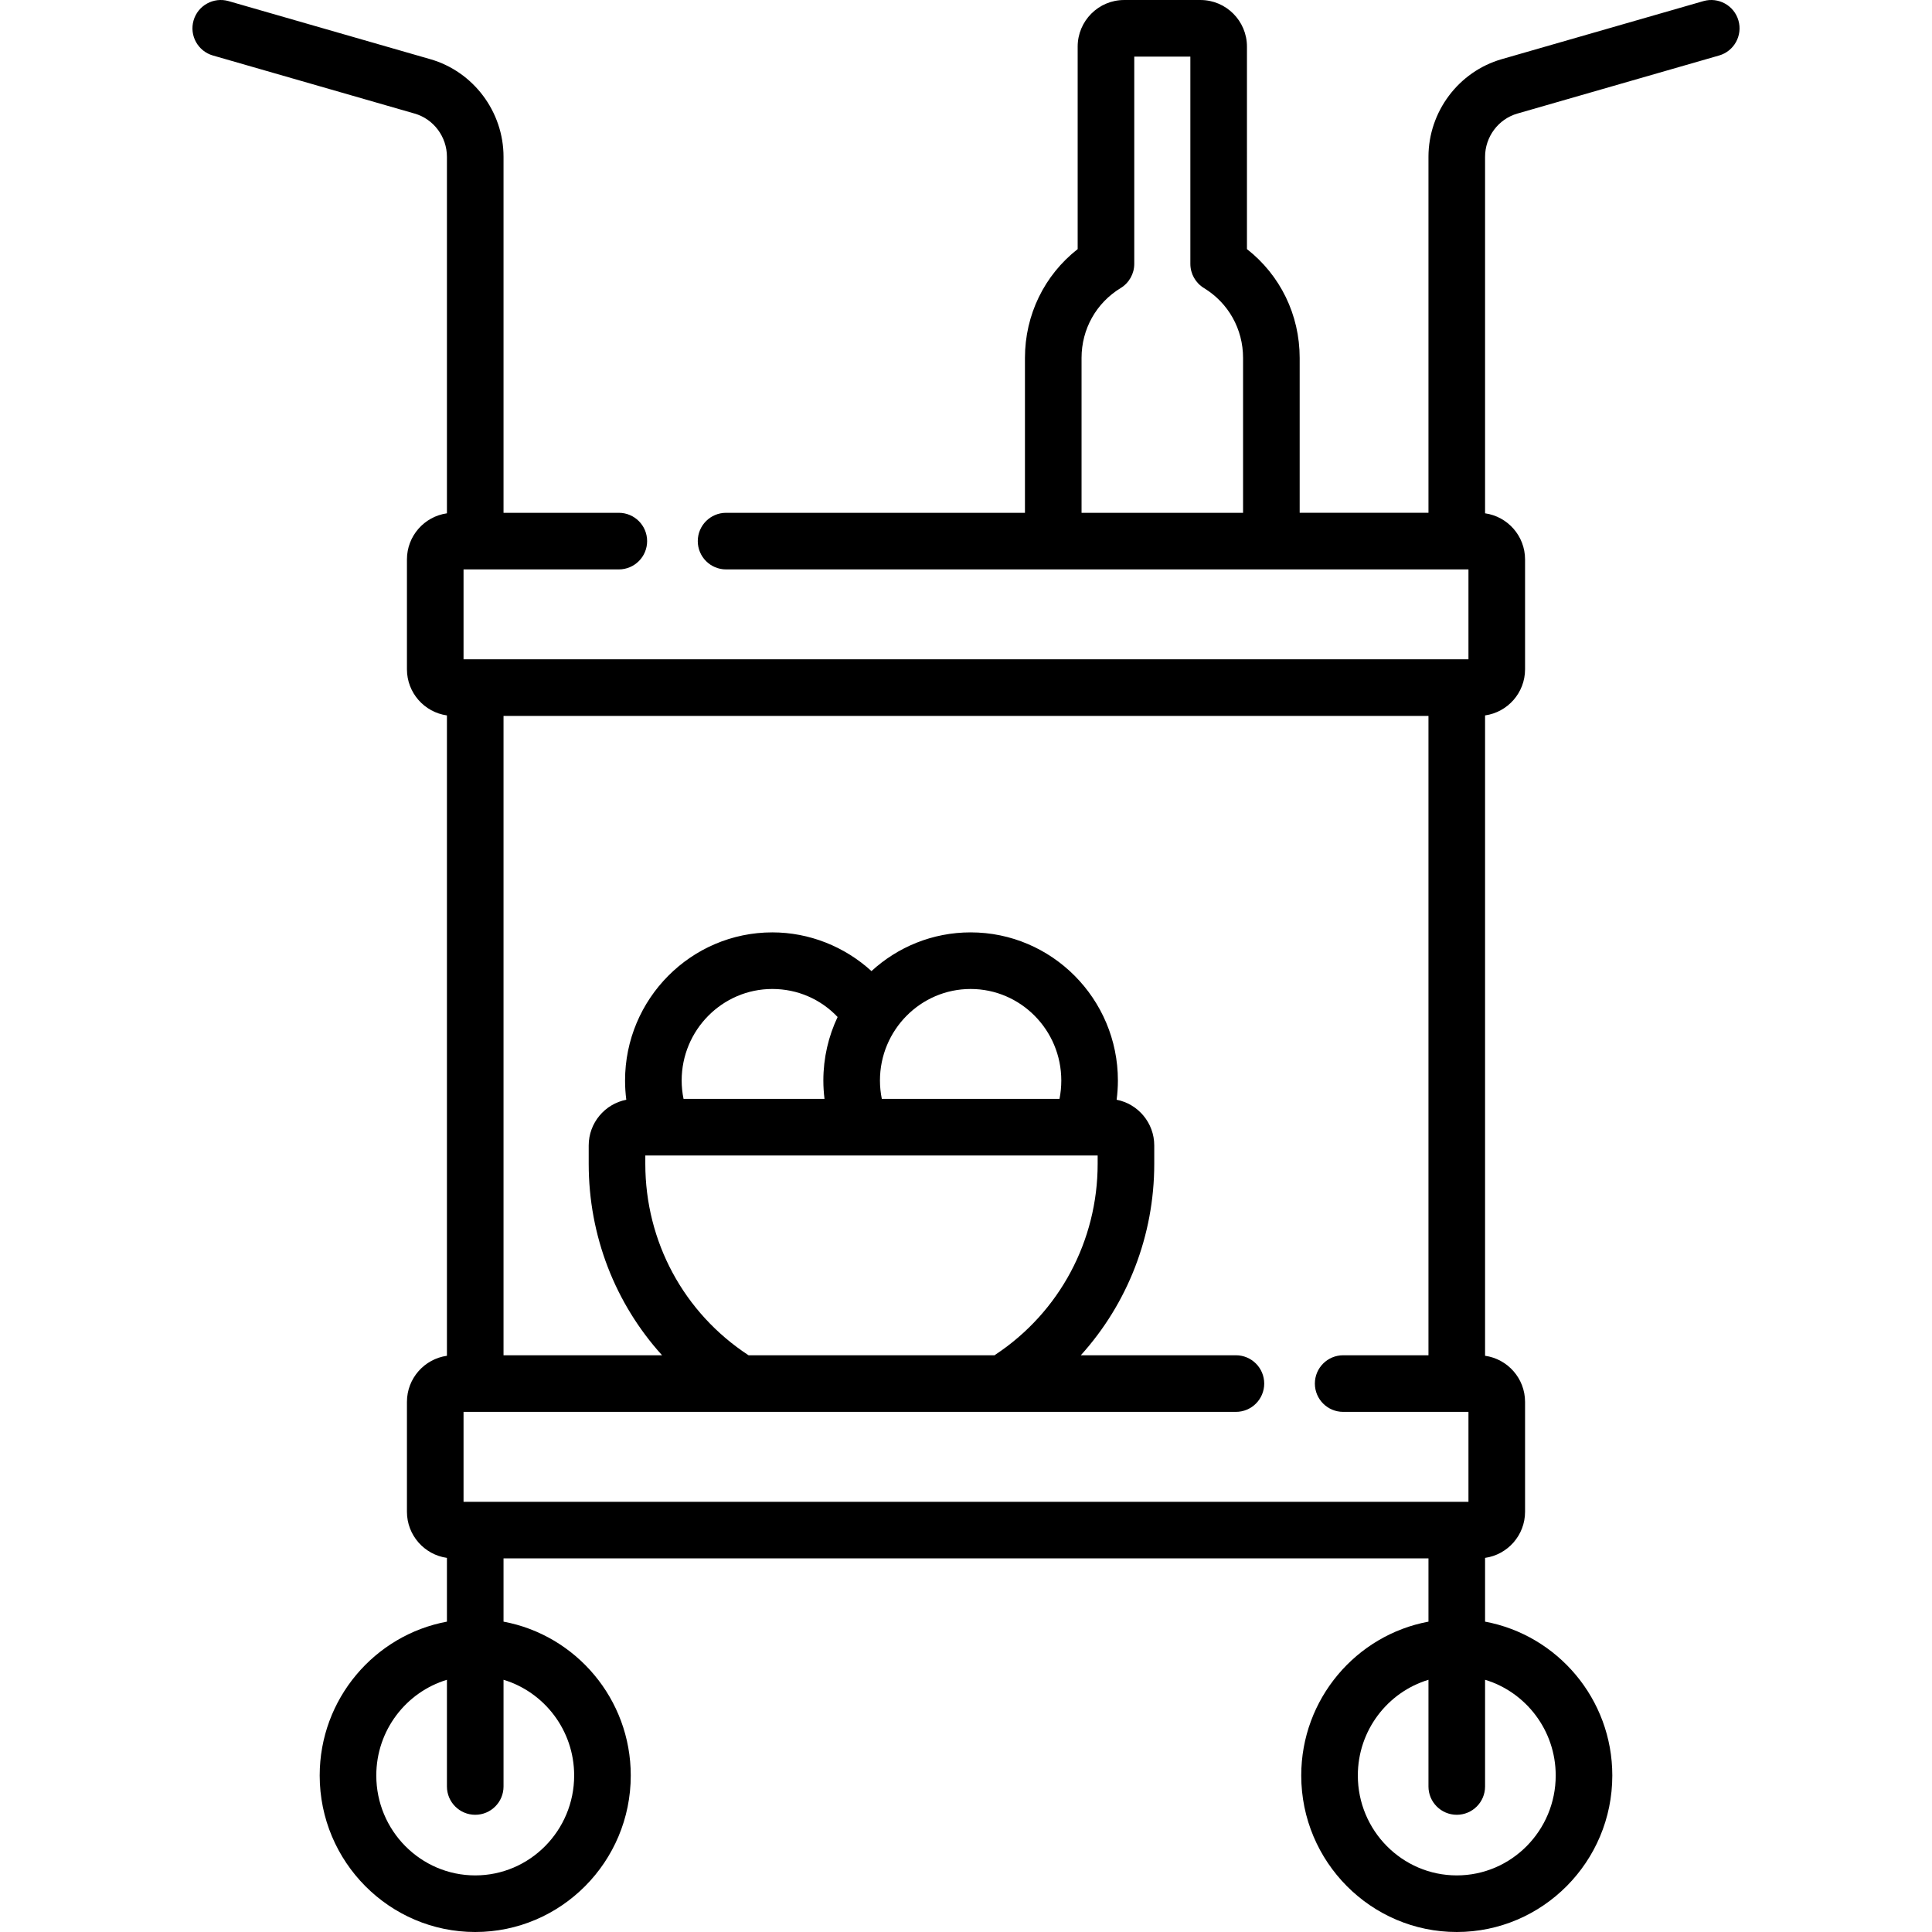 <?xml version="1.0" encoding="iso-8859-1"?>
<!-- Generator: Adobe Illustrator 19.0.0, SVG Export Plug-In . SVG Version: 6.00 Build 0)  -->
<svg version="1.1" id="Capa_1" xmlns="http://www.w3.org/2000/svg" xmlns:xlink="http://www.w3.org/1999/xlink" x="0px" y="0px"
	 viewBox="0 0 512.001 512.001" style="enable-background:new 0 0 512.001 512.001;" xml:space="preserve">
<g>
	<g>
		<path d="M460.705,5.427c-1.146-3.981-5.305-6.276-9.282-5.133L397.96,15.685c-11.423,3.289-19.4,13.928-19.4,25.874v94.34h-34.133
			V94.864c0-11.445-5.15-21.943-13.97-28.851V12.355c0-6.812-5.525-12.353-12.316-12.353h-20.232
			c-6.791,0-12.316,5.542-12.316,12.353v53.659c-8.819,6.907-13.97,17.405-13.97,28.851V135.9h-79.206c-4.143,0-7.5,3.358-7.5,7.5
			c0,4.142,3.357,7.5,7.5,7.5h196.741v23.828H122.843V150.9h41.152c4.143,0,7.5-3.358,7.5-7.5c0-4.142-3.357-7.5-7.5-7.5h-30.554
			V41.56c0-11.946-7.977-22.586-19.4-25.874L60.577,0.294C56.6-0.85,52.441,1.445,51.295,5.427c-1.146,3.98,1.151,8.136,5.132,9.282
			L109.89,30.1c5.035,1.449,8.551,6.162,8.551,11.459v94.475c-5.978,0.843-10.598,5.993-10.598,12.219v29.121
			c0,6.225,4.619,11.376,10.598,12.219v169.703c-5.978,0.843-10.598,5.993-10.598,12.219v29.121c0,6.225,4.619,11.376,10.598,12.219
			v16.898c-19.158,3.56-33.719,20.483-33.719,40.774c0,22.869,18.491,41.474,41.219,41.474c22.728,0,41.218-18.605,41.218-41.474
			c0-20.291-14.561-37.214-33.718-40.774V412.99H378.56v16.763c-19.158,3.56-33.718,20.483-33.718,40.774
			c0,22.869,18.49,41.474,41.218,41.474c22.728,0,41.219-18.605,41.219-41.474c0-20.291-14.561-37.214-33.719-40.774v-16.898
			c5.978-0.843,10.598-5.993,10.598-12.219v-29.121c0-6.225-4.619-11.376-10.598-12.219V189.593
			c5.978-0.843,10.598-5.993,10.598-12.219v-29.121c0-6.225-4.619-11.376-10.598-12.219V41.559c0-5.298,3.516-10.01,8.551-11.459
			l53.463-15.391C459.554,13.563,461.852,9.407,460.705,5.427z M329.427,135.9h-42.804V94.864h-0.001
			c0-7.647,3.877-14.575,10.372-18.532c2.234-1.361,3.598-3.789,3.598-6.405V15.001h14.865v54.927c0,2.616,1.363,5.043,3.598,6.405
			c6.495,3.957,10.372,10.885,10.372,18.532V135.9z M133.442,473.438V445.16c10.811,3.266,18.717,13.399,18.717,25.366
			c0,14.598-11.762,26.475-26.218,26.475c-14.458,0-26.219-11.876-26.219-26.475c0-11.967,7.906-22.099,18.72-25.365v28.277
			c0,4.142,3.357,7.5,7.5,7.5C130.085,480.938,133.442,477.58,133.442,473.438z M122.843,397.989v-23.828h204.689
			c4.143,0,7.5-3.358,7.5-7.5c0-4.142-3.357-7.5-7.5-7.5h-41.106c12.402-13.723,19.463-31.704,19.463-50.742v-4.854
			c0-6.006-4.297-11.019-9.969-12.122c0.215-1.677,0.335-3.372,0.335-5.086c0-21.653-17.509-39.268-39.029-39.268
			c-10.113,0-19.338,3.891-26.279,10.261c-7.127-6.513-16.504-10.261-26.271-10.261c-21.521,0-39.03,17.616-39.03,39.268
			c0,1.711,0.113,3.409,0.329,5.087c-5.669,1.106-9.963,6.117-9.963,12.121v4.854c0,19.127,7.043,37.05,19.443,50.742H133.44
			V189.727h245.119V359.16h-22.605v0.001c-4.143,0-7.5,3.358-7.5,7.5c0,4.142,3.357,7.5,7.5,7.5h33.203v23.828H122.843z
			 M218.501,291.211h-37.357c-0.32-1.587-0.497-3.208-0.497-4.854c0-13.382,10.78-24.268,24.03-24.268
			c6.642,0,12.789,2.676,17.299,7.426c-2.42,5.107-3.779,10.817-3.779,16.842C218.197,287.99,218.305,289.609,218.501,291.211z
			 M286.007,306.212c0.09,0.003,0.18,0.013,0.269,0.013c0.061,0,0.119-0.012,0.18-0.013h4.435v2.207
			c0,20.413-10.11,39.307-27.046,50.542c-0.094,0.063-0.18,0.134-0.27,0.2h-65.2c-17.151-11.214-27.362-30.103-27.362-50.742v-2.207
			H286.007z M233.197,286.358c0-13.382,10.78-24.268,24.03-24.268s24.029,10.887,24.029,24.268c0,1.647-0.161,3.269-0.478,4.854
			H233.69C233.371,289.625,233.197,288.005,233.197,286.358z M412.279,470.526c0,14.598-11.762,26.475-26.219,26.475
			c-14.457,0-26.219-11.876-26.219-26.475c0-11.967,7.906-22.099,18.719-25.365v28.277c0,4.142,3.357,7.5,7.5,7.5s7.5-3.358,7.5-7.5
			V445.16C404.373,448.426,412.279,458.559,412.279,470.526z"/>
	</g>
</g>
<g>
</g>
<g>
</g>
<g>
</g>
<g>
</g>
<g>
</g>
<g>
</g>
<g>
</g>
<g>
</g>
<g>
</g>
<g>
</g>
<g>
</g>
<g>
</g>
<g>
</g>
<g>
</g>
<g>
</g>
</svg>
